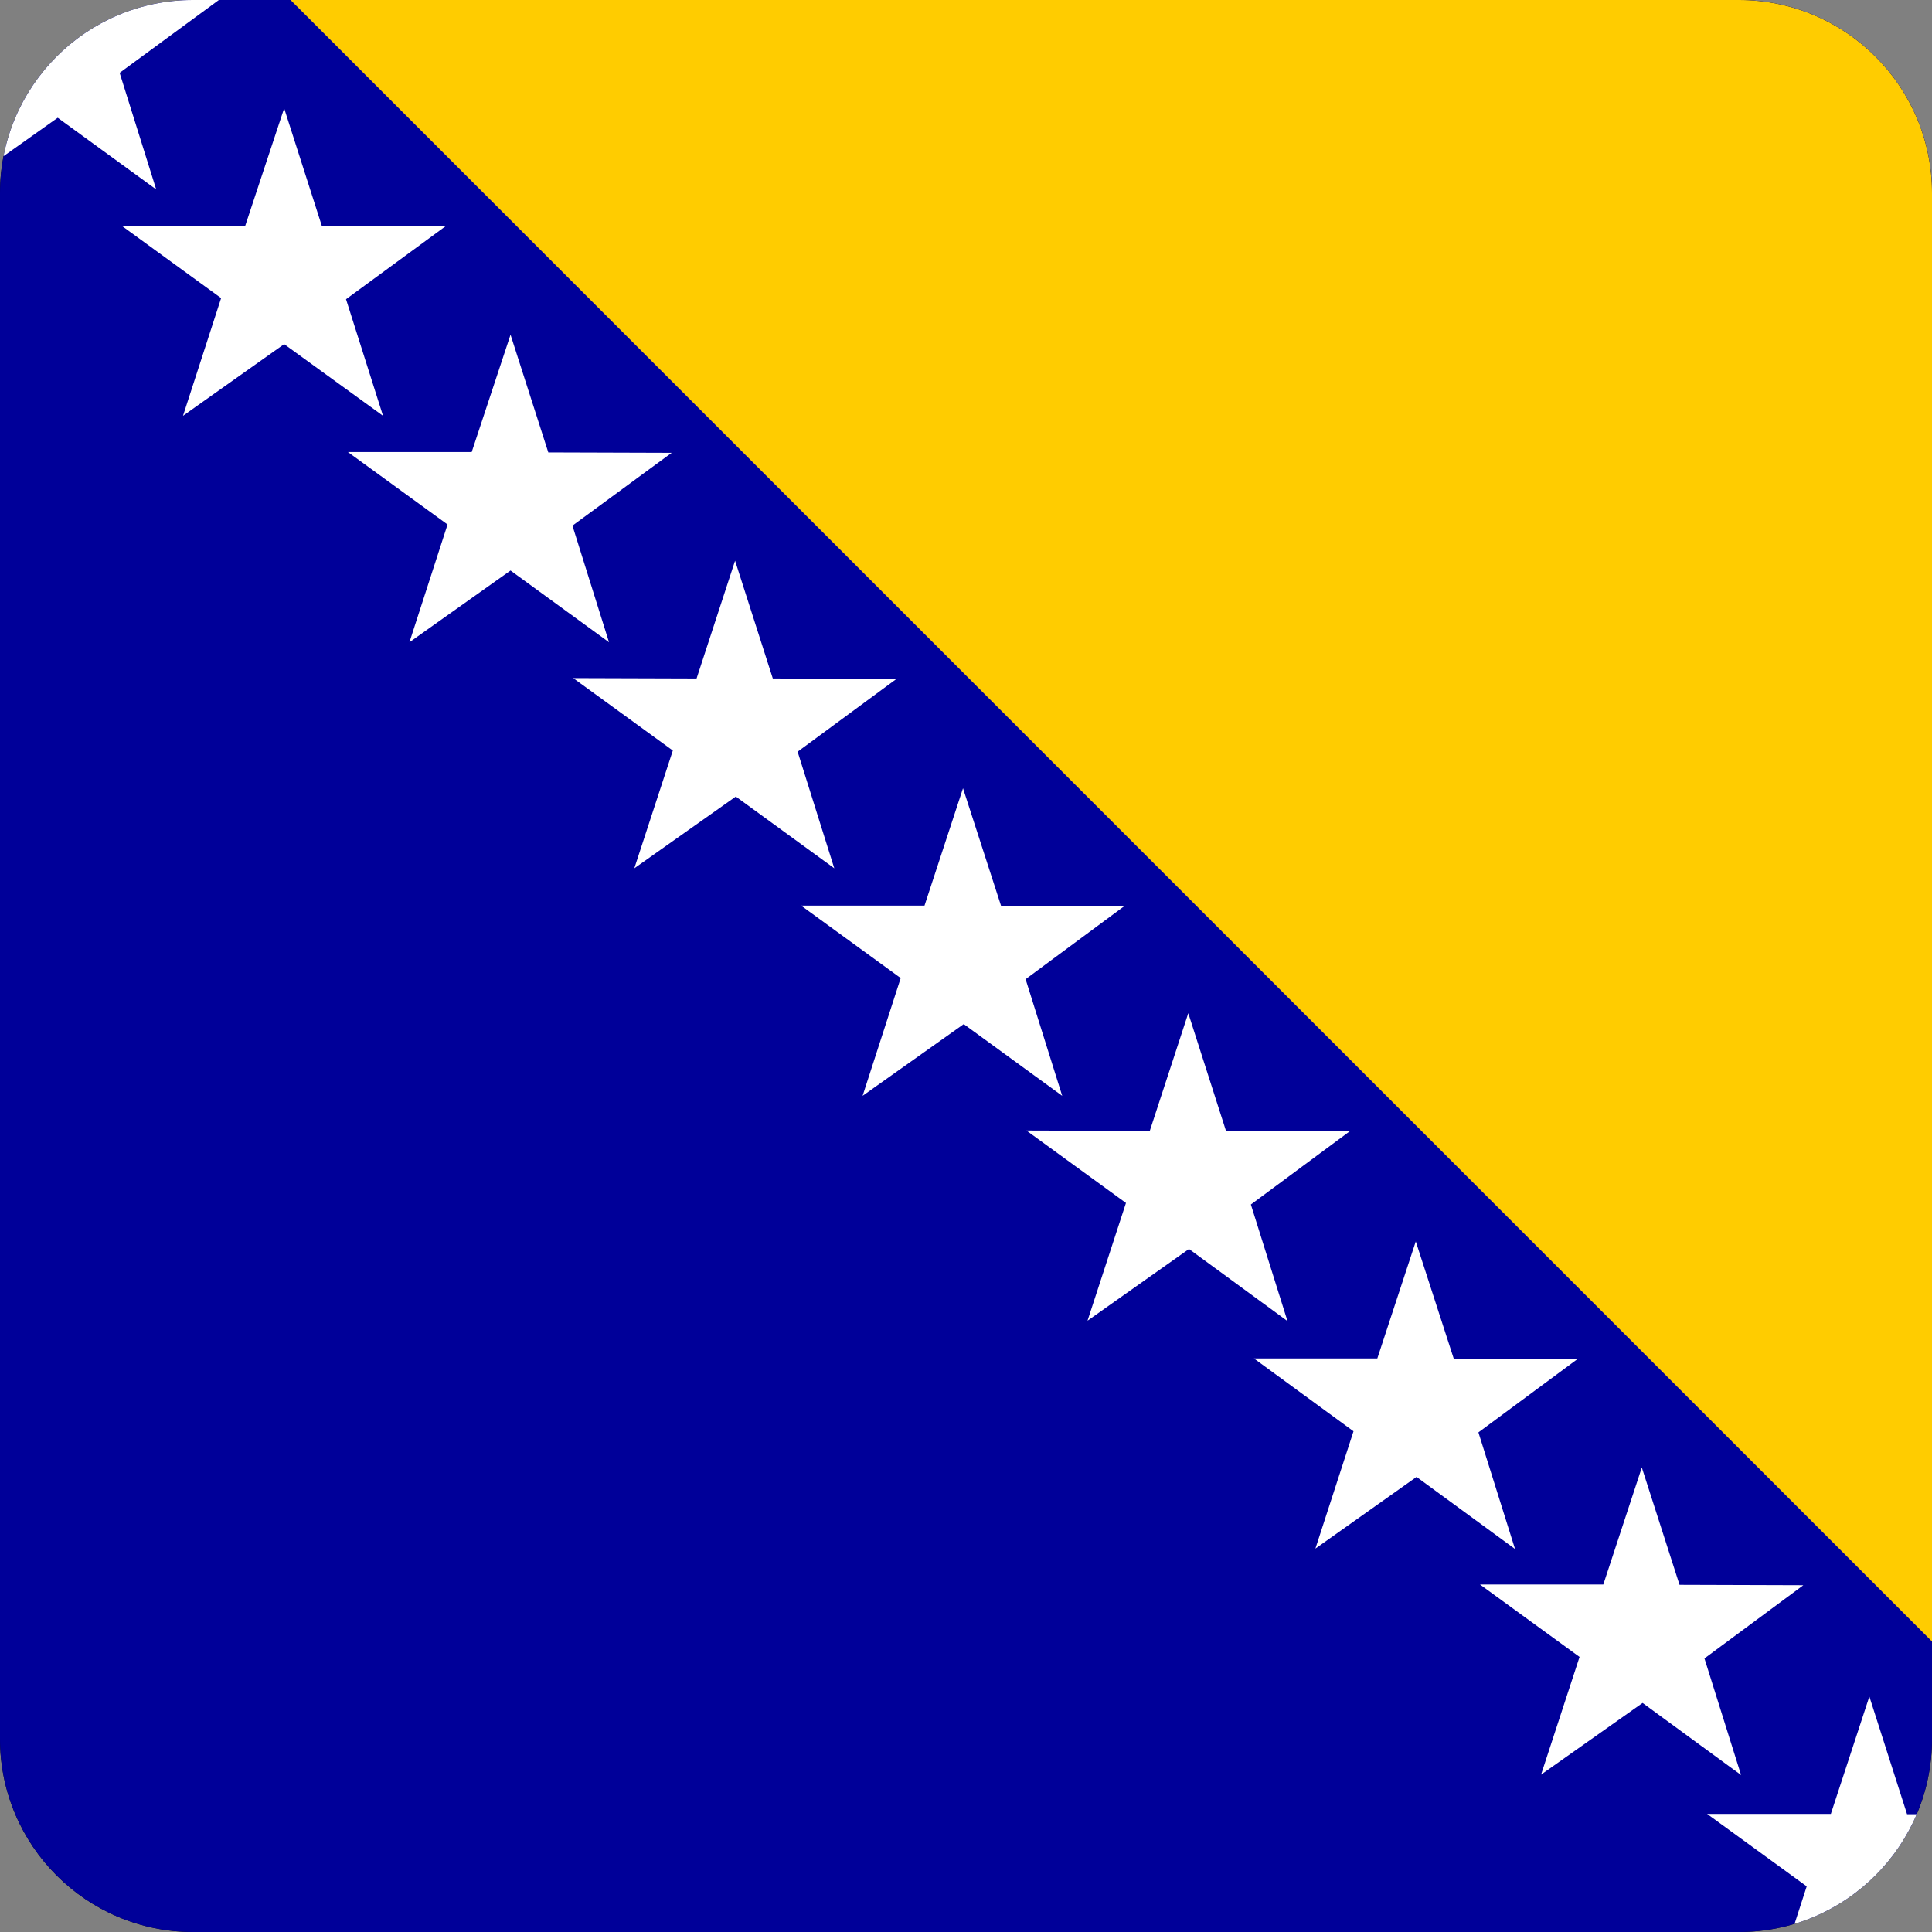 <svg width="40" height="40" viewBox="0 0 40 40" fill="none" xmlns="http://www.w3.org/2000/svg">
<rect x="0" y="0" width="40" height="40" fill="#808080" stroke="none"/>
<g clip-path="url(#clip0_17522_60545)">
<path d="M0 0H40V40H0V0Z" fill="black"/>
<path fill-rule="evenodd" clip-rule="evenodd" d="M0 0H40V40H0V0Z" fill="#000099"/>
<path fill-rule="evenodd" clip-rule="evenodd" d="M6.016 0L40.156 34.141V0H6.016Z" fill="#FFCC00"/>
<path fill-rule="evenodd" clip-rule="evenodd" d="M36.047 36.75L34.008 35.258L31.906 36.742L32.703 34.305L30.641 32.805H33.195L33.992 30.383L34.773 32.812L37.336 32.82L35.289 34.336L36.047 36.75ZM42.039 37.562H39.484L38.703 35.125L37.906 37.555H35.344L37.406 39.055L36.617 41.492L38.711 40.008L40.758 41.492L39.992 39.078L42.039 37.562ZM30.609 29.656L32.656 28.141H30.102L29.312 25.703L28.516 28.125H25.961L28.023 29.633L27.234 32.062L29.328 30.578L31.367 32.07L30.609 29.656ZM25.898 24.938L27.945 23.422L25.383 23.414L24.602 20.977L23.805 23.414L21.25 23.406L23.312 24.906L22.516 27.344L24.617 25.859L26.656 27.352L25.898 24.938ZM21.234 20.273L23.281 18.758H20.727L19.938 16.32L19.141 18.75H16.586L18.648 20.25L17.859 22.688L19.953 21.203L21.992 22.688L21.234 20.273ZM16.516 15.562L18.562 14.055L16 14.047L15.219 11.609L14.422 14.047L11.867 14.039L13.93 15.539L13.133 17.977L15.234 16.492L17.273 17.977L16.516 15.57V15.562ZM11.852 10.883L13.906 9.375L11.352 9.367L10.57 6.93L9.766 9.359H7.203L9.266 10.859L8.477 13.297L10.57 11.812L12.609 13.297L11.852 10.883ZM7.164 6.195L9.219 4.688L6.664 4.68L5.883 2.242L5.078 4.672H2.516L4.578 6.172L3.789 8.609L5.883 7.125L7.93 8.609L7.164 6.195ZM2.477 1.508L4.531 0L1.969 -0.008L1.188 -2.445L0.375 -0.016H-2.18L-0.109 1.484L-0.898 3.922L1.195 2.438L3.234 3.922L2.477 1.508Z" fill="white"/>
</g>
<defs>
<clipPath id="clip0_17522_60545">
<path d="M0 4C0 1.791 1.791 0 4 0H36C38.209 0 40 1.791 40 4V36C40 38.209 38.209 40 36 40H4C1.791 40 0 38.209 0 36V4Z" fill="white"/>
</clipPath>
</defs>
</svg>
